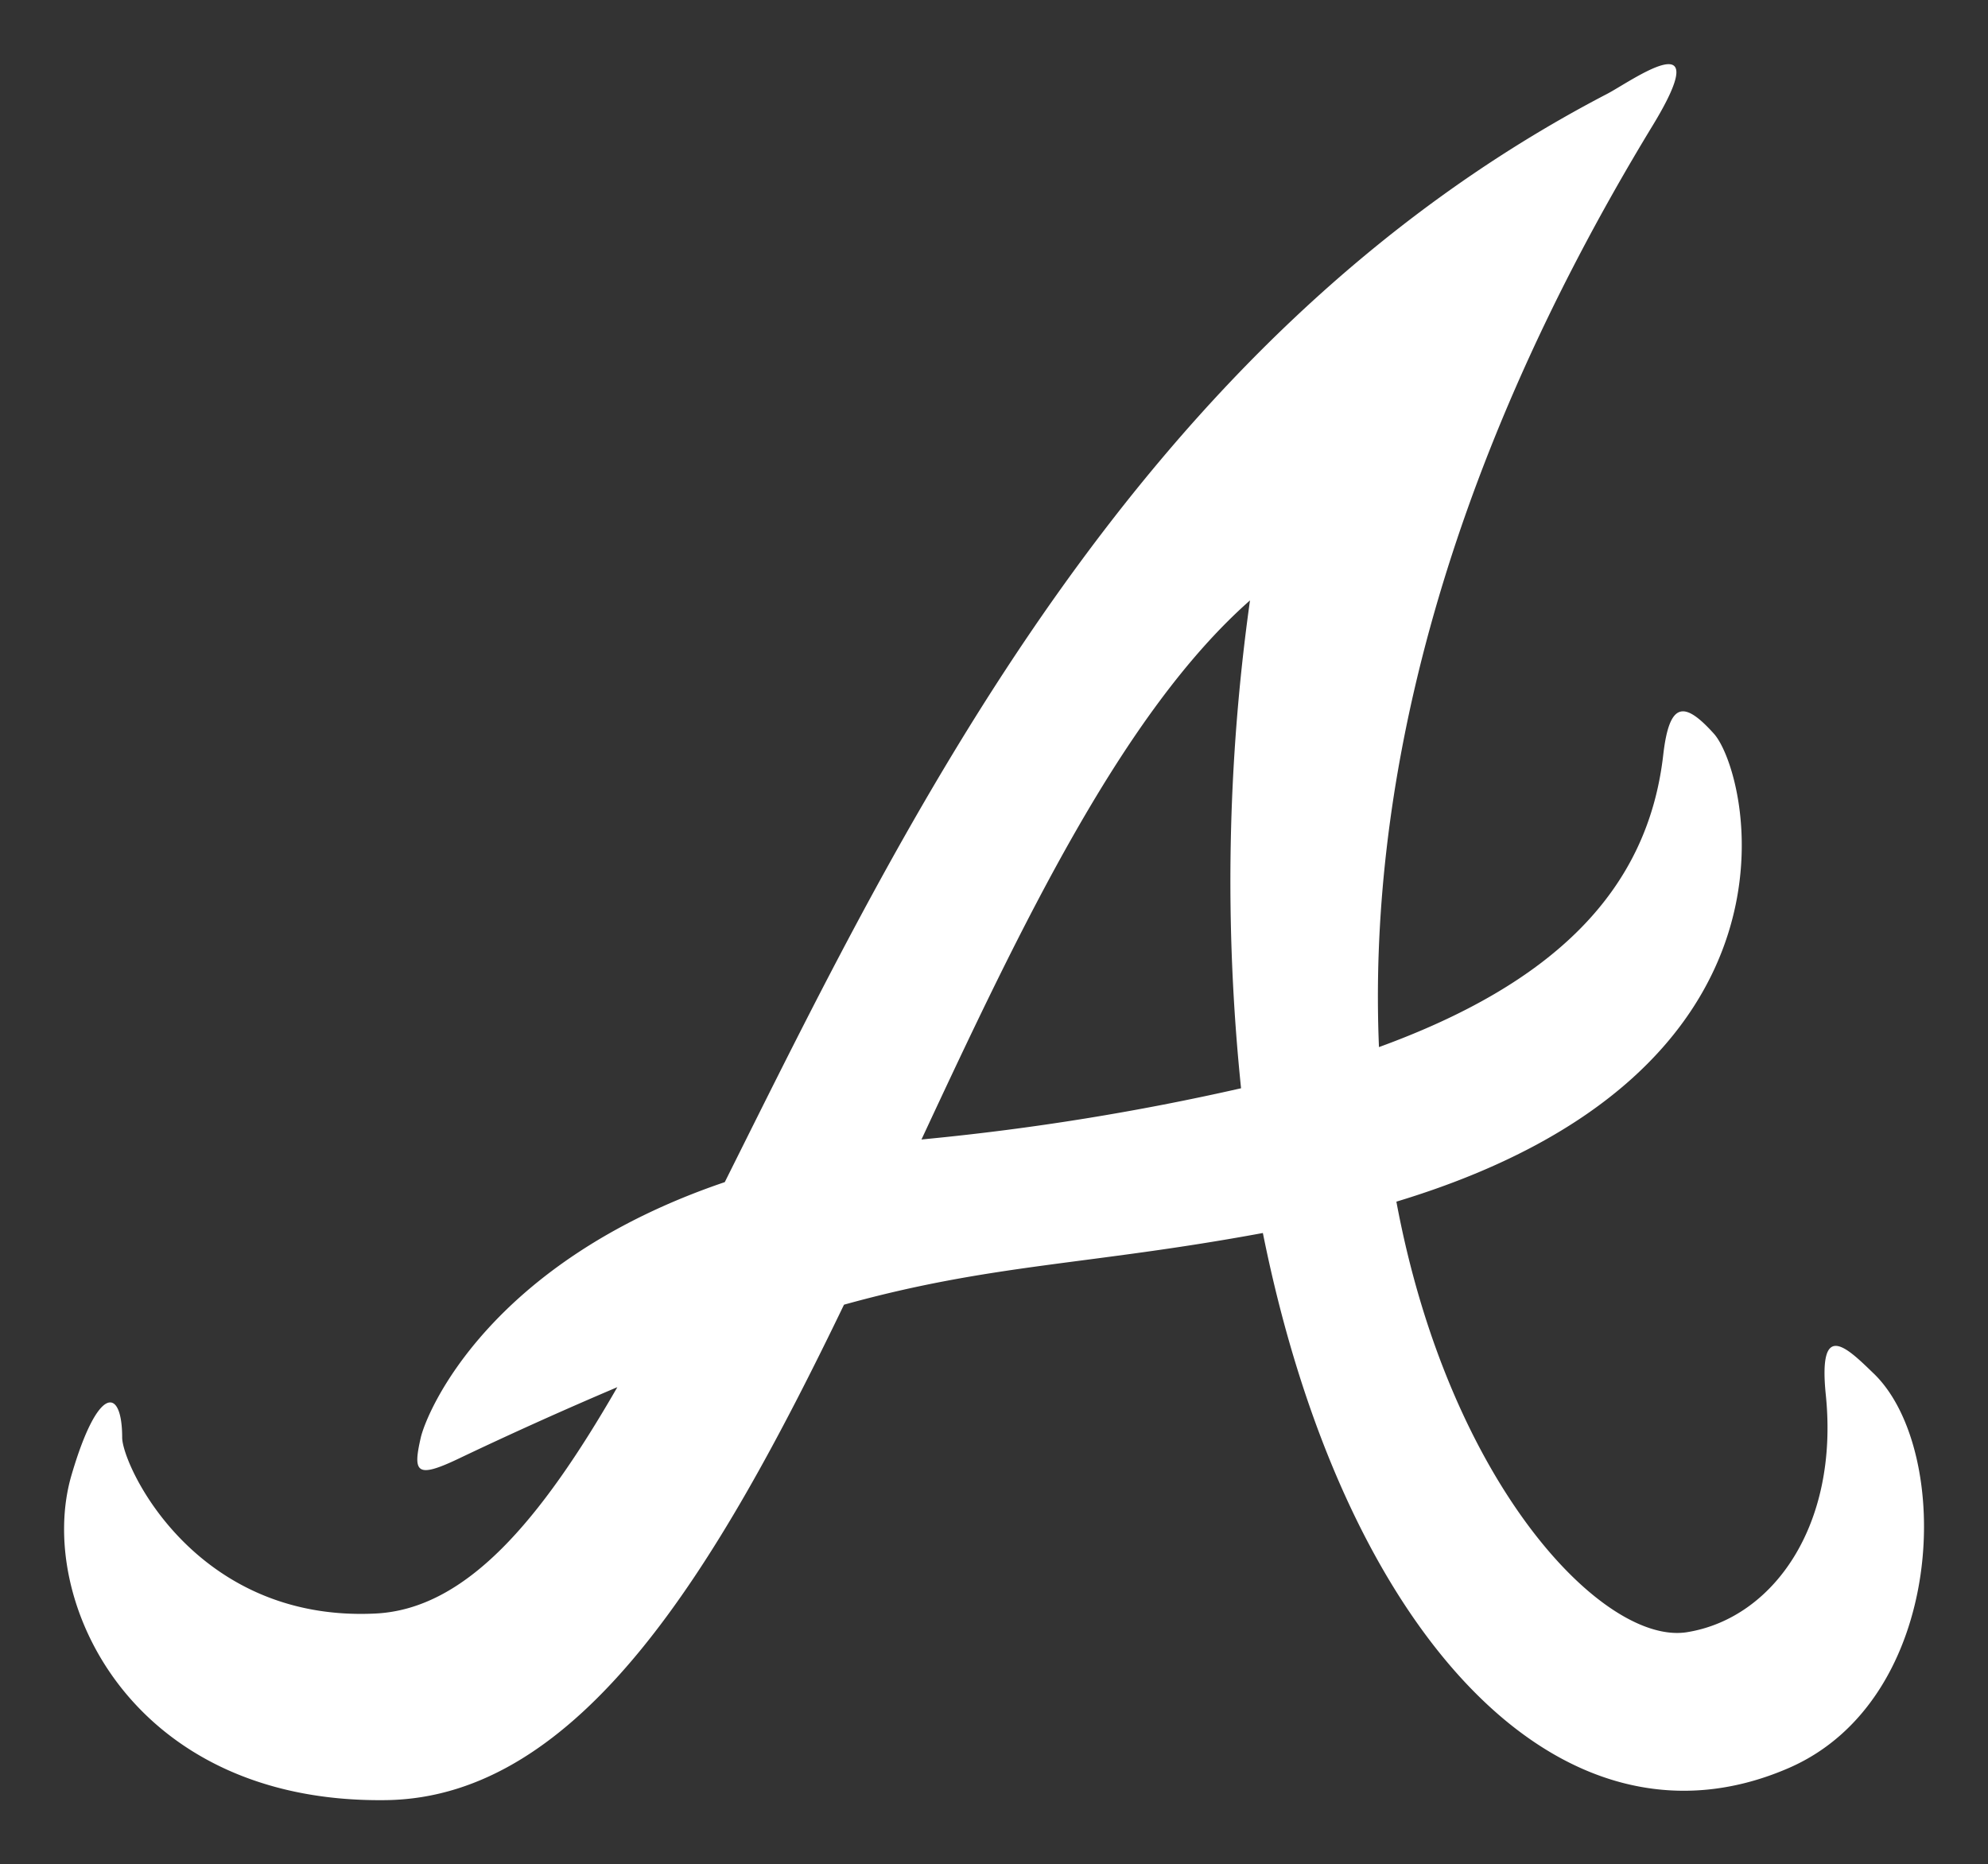<svg xmlns="http://www.w3.org/2000/svg" viewBox="0 0 139.155 130.487"><rect x="0" y="0" width="139.155" height="130.487" fill="#333333" stroke="none"/><g id="Layer_2" data-name="Layer 2"><g id="Layer_1-2" data-name="Layer 1"><path d="M131.159 96.145c-1.894-1.834-3.9-3.826-3.357 1.492.93 9.145-3.69 15.632-9.703 16.607-5.797.947-16.639-10.216-20.356-30.134 29.839-9.019 24.66-30.047 22.225-32.755-2.083-2.311-3.118-2.259-3.547 1.494-1.093 9.533-7.703 16.002-19.897 20.443-.732-17.304 3.837-39.313 19.145-64.484 4.581-7.528-1.513-3.102-3.168-2.241-33.136 17.241-49.305 51.235-61.769 76.177-16.535 5.607-20.865 16.097-21.278 17.879-.557 2.427-.338 2.896 2.61 1.494a281.341 281.341 0 0 1 11.149-5.022c-5.381 9.344-10.584 15.535-16.931 15.845-12.683.622-17.73-10.416-17.73-12.317 0-3.544-1.684-3.733-3.543 2.614-2.534 8.592 4.043 23.014 22.02 22.764 13.62-.187 23.137-16.203 32.049-34.678 10.38-2.884 17.086-2.758 29.32-5.018 5.615 27.943 20.766 44.388 36.789 37.458 11.111-4.804 11.572-22.21 5.971-27.62zM86.87 76.174a175.784 175.784 0 0 1-21.959 3.545c-.137.017-.275.025-.411.042 7.007-15.038 14.089-29.872 22.997-37.737a141.37 141.37 0 0 0-.626 34.151z" fill="#fff"/></g></g></svg>